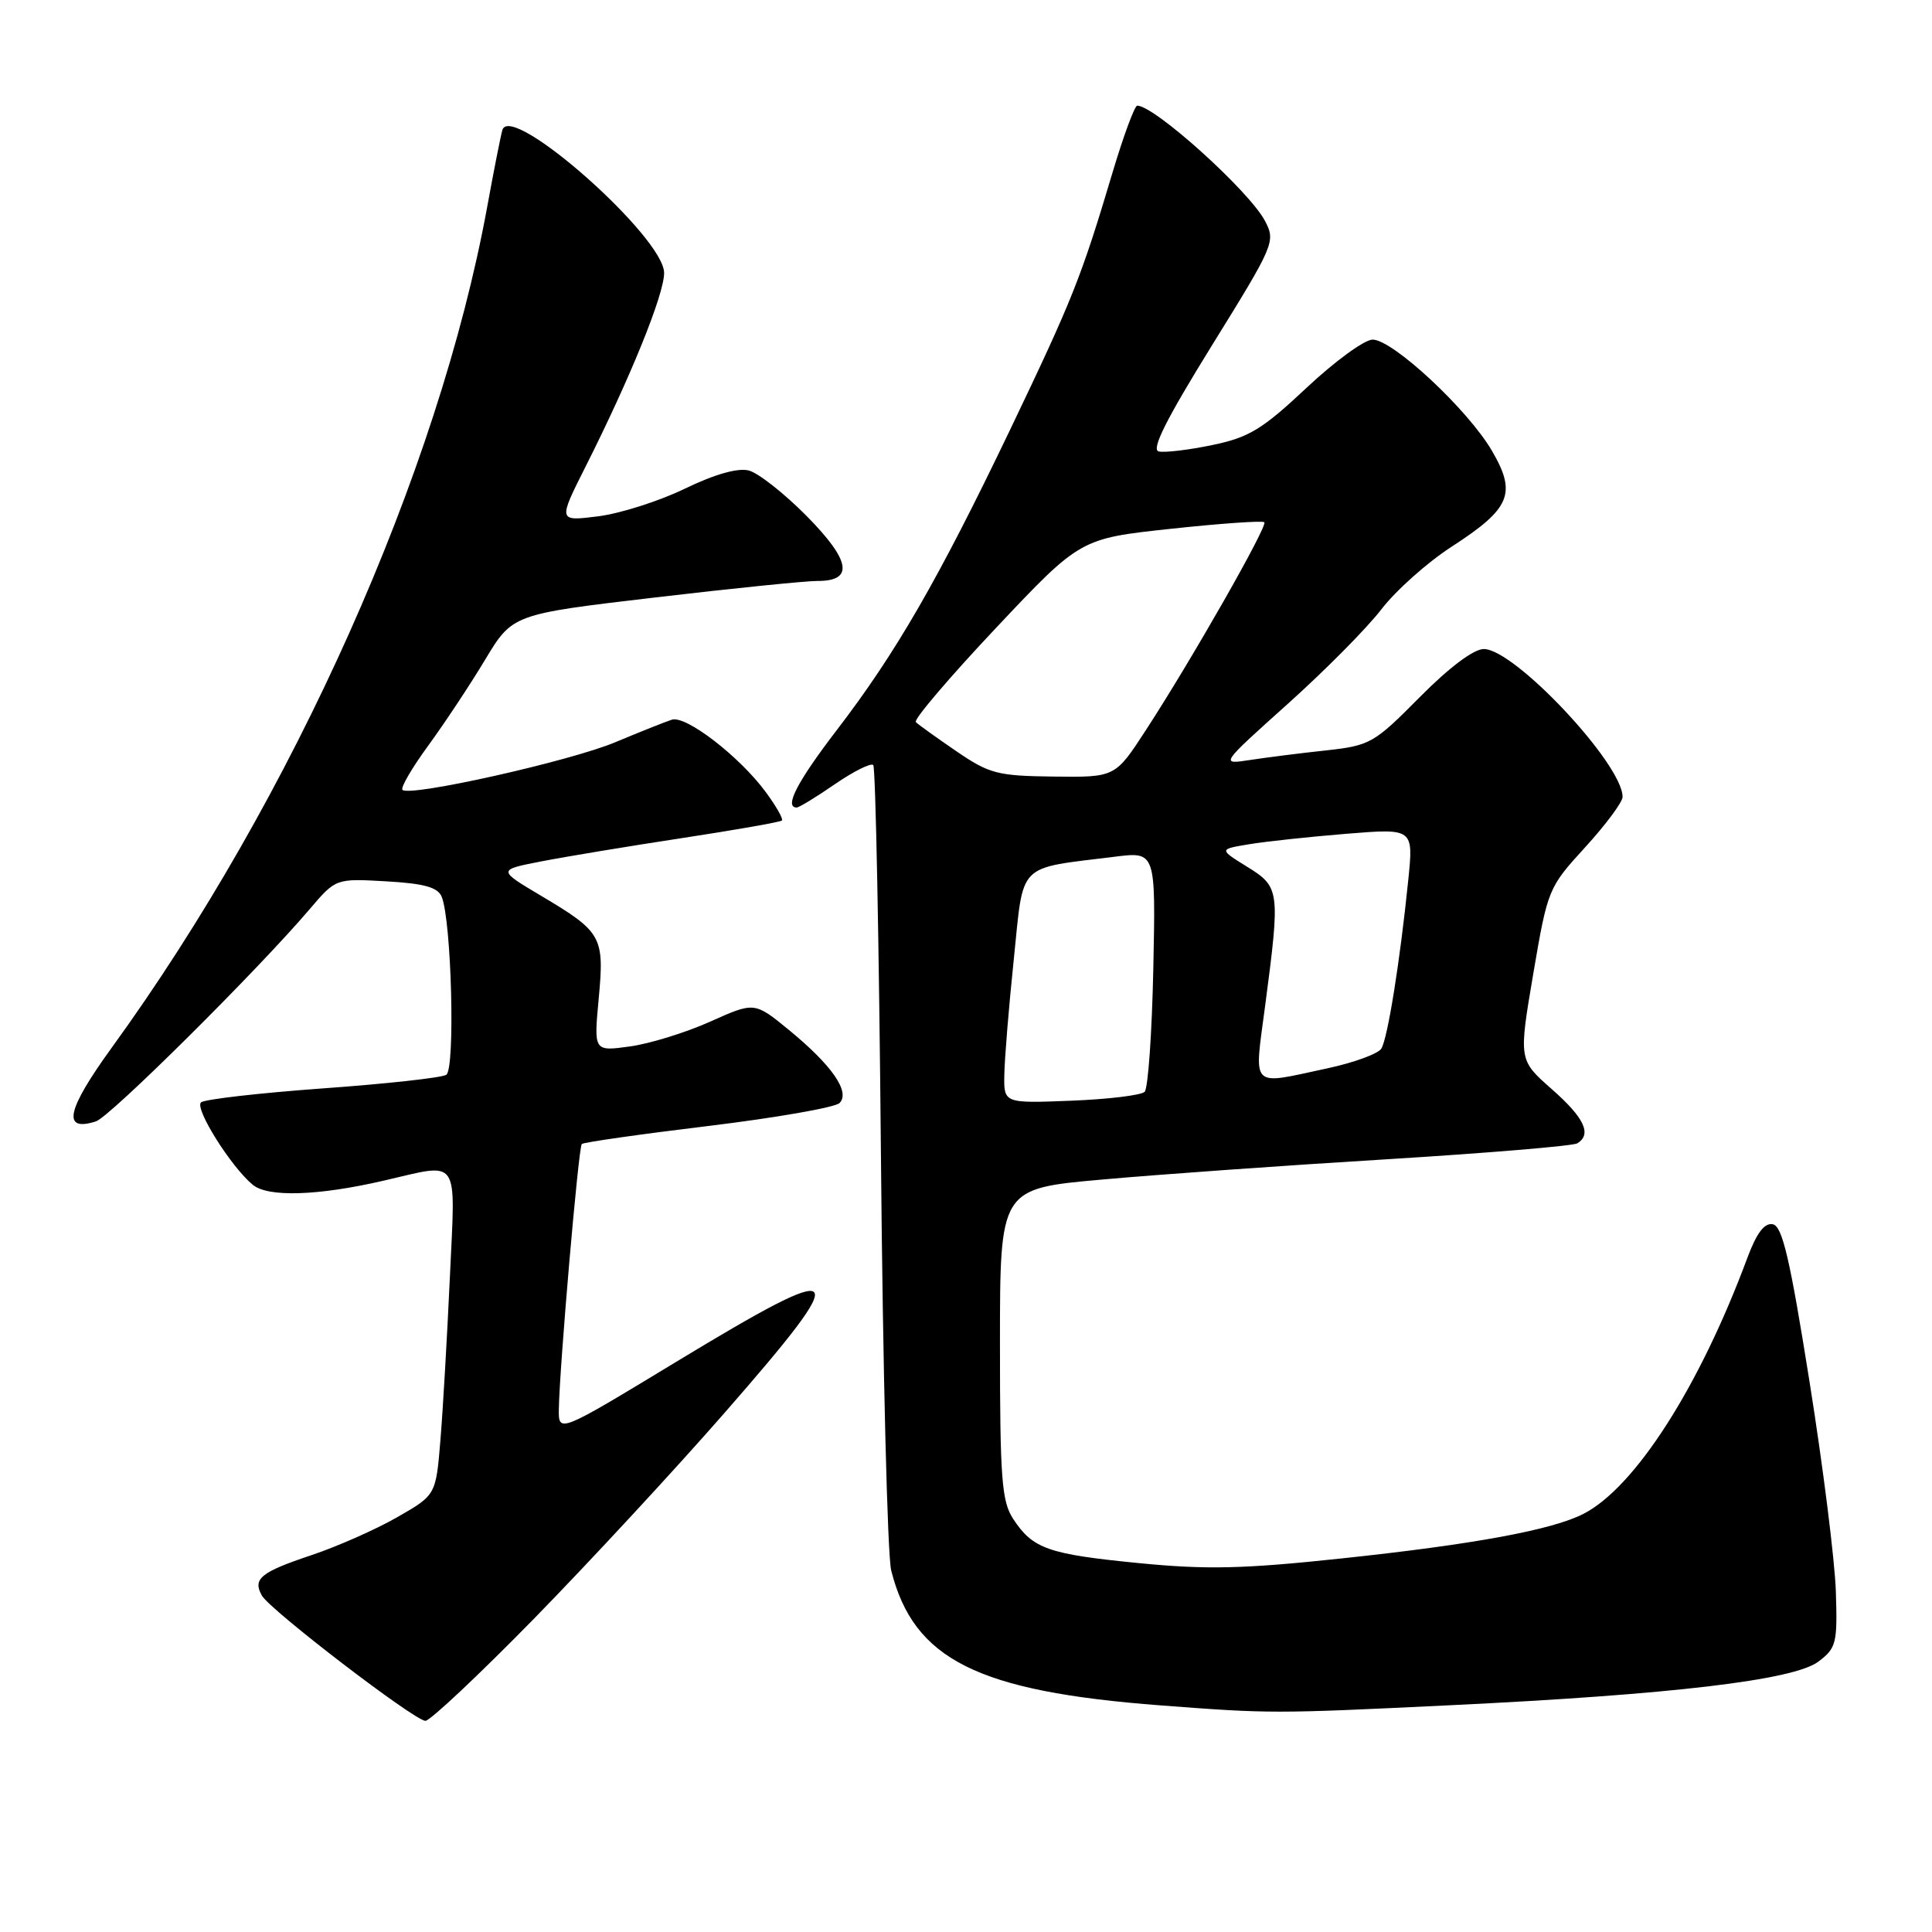 <?xml version="1.0" encoding="UTF-8" standalone="no"?>
<!DOCTYPE svg PUBLIC "-//W3C//DTD SVG 1.1//EN" "http://www.w3.org/Graphics/SVG/1.1/DTD/svg11.dtd" >
<svg xmlns="http://www.w3.org/2000/svg" xmlns:xlink="http://www.w3.org/1999/xlink" version="1.1" viewBox="0 0 256 256">
 <g >
 <path fill="currentColor"
d=" M 70.83 214.41 C 78.16 206.91 89.52 194.64 96.07 187.14 C 113.28 167.44 112.46 166.60 89.60 180.45 C 74.00 189.91 74.00 189.91 74.05 186.70 C 74.14 181.13 76.65 152.01 77.09 151.59 C 77.31 151.36 84.85 150.29 93.84 149.20 C 102.83 148.11 110.66 146.74 111.24 146.16 C 112.70 144.70 110.24 141.15 104.53 136.47 C 99.97 132.74 99.97 132.74 94.11 135.37 C 90.88 136.82 86.09 138.30 83.46 138.66 C 78.68 139.32 78.68 139.32 79.33 132.34 C 80.10 124.09 79.77 123.50 71.72 118.71 C 65.93 115.27 65.93 115.27 71.72 114.14 C 74.90 113.52 83.29 112.13 90.38 111.05 C 97.46 109.97 103.42 108.92 103.61 108.72 C 103.81 108.52 102.84 106.81 101.45 104.93 C 97.99 100.24 90.90 94.77 89.03 95.36 C 88.19 95.63 84.80 96.98 81.50 98.36 C 75.50 100.87 54.28 105.62 53.33 104.66 C 53.05 104.38 54.58 101.76 56.72 98.83 C 58.86 95.90 62.26 90.78 64.26 87.45 C 67.91 81.39 67.91 81.39 86.70 79.18 C 97.04 77.96 106.75 76.98 108.28 76.98 C 113.18 77.01 112.74 74.31 106.89 68.38 C 103.92 65.38 100.47 62.66 99.21 62.34 C 97.75 61.97 94.67 62.85 90.71 64.77 C 87.30 66.42 82.12 68.06 79.22 68.42 C 73.94 69.08 73.94 69.08 77.61 61.79 C 83.53 50.04 88.00 39.02 88.00 36.17 C 88.00 31.42 67.71 13.47 66.57 17.22 C 66.36 17.92 65.44 22.55 64.54 27.50 C 58.11 62.55 38.86 105.66 14.80 138.83 C 8.81 147.10 8.18 150.03 12.71 148.59 C 14.57 148.00 34.13 128.58 41.05 120.45 C 44.50 116.40 44.50 116.40 51.17 116.78 C 56.23 117.07 58.01 117.57 58.53 118.83 C 59.83 122.06 60.34 141.67 59.13 142.42 C 58.51 142.81 51.13 143.62 42.75 144.22 C 34.36 144.83 27.11 145.66 26.64 146.07 C 25.74 146.85 30.60 154.60 33.49 156.99 C 35.50 158.66 42.10 158.46 50.81 156.45 C 61.09 154.09 60.35 153.00 59.61 169.25 C 59.25 177.09 58.69 186.78 58.36 190.80 C 57.76 198.10 57.76 198.10 52.63 201.04 C 49.81 202.66 44.69 204.92 41.26 206.07 C 34.53 208.32 33.45 209.20 34.70 211.42 C 35.76 213.32 54.92 228.00 56.37 228.02 C 56.99 228.02 63.50 221.90 70.83 214.41 Z  M 192.00 225.96 C 221.48 224.55 237.69 222.63 240.95 220.17 C 243.33 218.37 243.48 217.73 243.26 210.87 C 243.13 206.82 241.56 194.28 239.76 183.01 C 237.17 166.73 236.17 162.46 234.90 162.22 C 233.79 162.01 232.76 163.38 231.52 166.71 C 225.19 183.75 216.68 197.05 209.84 200.58 C 205.70 202.72 195.32 204.64 177.68 206.51 C 164.74 207.89 159.87 208.00 150.91 207.12 C 138.89 205.94 136.85 205.23 134.25 201.26 C 132.73 198.94 132.50 195.93 132.50 178.05 C 132.50 157.50 132.50 157.50 146.00 156.30 C 153.43 155.63 170.41 154.42 183.75 153.61 C 197.08 152.79 208.45 151.84 209.00 151.50 C 210.96 150.29 209.94 148.12 205.61 144.31 C 201.23 140.45 201.23 140.45 203.16 129.06 C 205.08 117.80 205.15 117.62 210.05 112.26 C 212.77 109.28 215.00 106.28 215.00 105.59 C 215.00 101.24 200.70 86.00 196.61 86.00 C 195.27 86.00 192.02 88.44 188.12 92.38 C 182.04 98.52 181.55 98.79 175.65 99.44 C 172.27 99.80 167.74 100.38 165.59 100.71 C 161.67 101.31 161.67 101.31 170.61 93.29 C 175.53 88.88 181.12 83.24 183.03 80.75 C 184.94 78.26 189.13 74.52 192.35 72.44 C 200.18 67.37 201.00 65.39 197.67 59.70 C 194.47 54.24 184.54 45.00 181.88 45.00 C 180.80 45.00 176.86 47.88 173.11 51.40 C 167.25 56.90 165.50 57.96 160.64 58.97 C 157.53 59.62 154.33 60.00 153.54 59.82 C 152.50 59.59 154.53 55.56 160.58 45.78 C 168.86 32.42 169.05 31.99 167.62 29.28 C 165.56 25.34 152.99 14.00 150.69 14.00 C 150.35 14.00 148.89 17.94 147.45 22.75 C 143.26 36.81 142.13 39.63 133.84 56.95 C 124.34 76.77 118.73 86.50 110.90 96.71 C 105.64 103.57 103.86 107.00 105.57 107.00 C 105.88 107.00 108.16 105.61 110.64 103.90 C 113.12 102.20 115.40 101.06 115.71 101.37 C 116.02 101.69 116.48 125.02 116.73 153.22 C 116.98 181.42 117.59 206.12 118.09 208.10 C 121.07 219.90 129.49 224.12 153.75 225.97 C 168.32 227.08 168.81 227.08 192.00 225.96 Z  M 133.08 142.35 C 133.12 140.23 133.68 133.34 134.34 127.04 C 135.67 114.11 134.65 115.15 147.71 113.52 C 153.14 112.84 153.14 112.84 152.82 128.34 C 152.64 136.86 152.13 144.21 151.67 144.67 C 151.21 145.13 146.82 145.66 141.92 145.85 C 133.00 146.20 133.00 146.20 133.08 142.35 Z  M 167.64 133.25 C 169.65 118.00 169.59 117.53 165.25 114.85 C 161.51 112.53 161.51 112.53 165.50 111.87 C 167.70 111.50 173.51 110.88 178.40 110.48 C 187.30 109.76 187.30 109.76 186.60 116.63 C 185.51 127.36 183.88 137.58 183.03 138.95 C 182.61 139.63 179.39 140.81 175.88 141.56 C 165.52 143.78 166.17 144.44 167.64 133.25 Z  M 126.72 99.54 C 124.09 97.74 121.67 96.01 121.35 95.68 C 121.03 95.36 125.80 89.76 131.95 83.23 C 143.14 71.36 143.14 71.36 155.13 70.07 C 161.72 69.36 167.30 68.97 167.53 69.20 C 168.01 69.68 157.90 87.43 151.83 96.75 C 147.77 103.00 147.77 103.00 139.63 102.90 C 132.17 102.81 131.11 102.54 126.72 99.54 Z "/>
</g>
</svg>